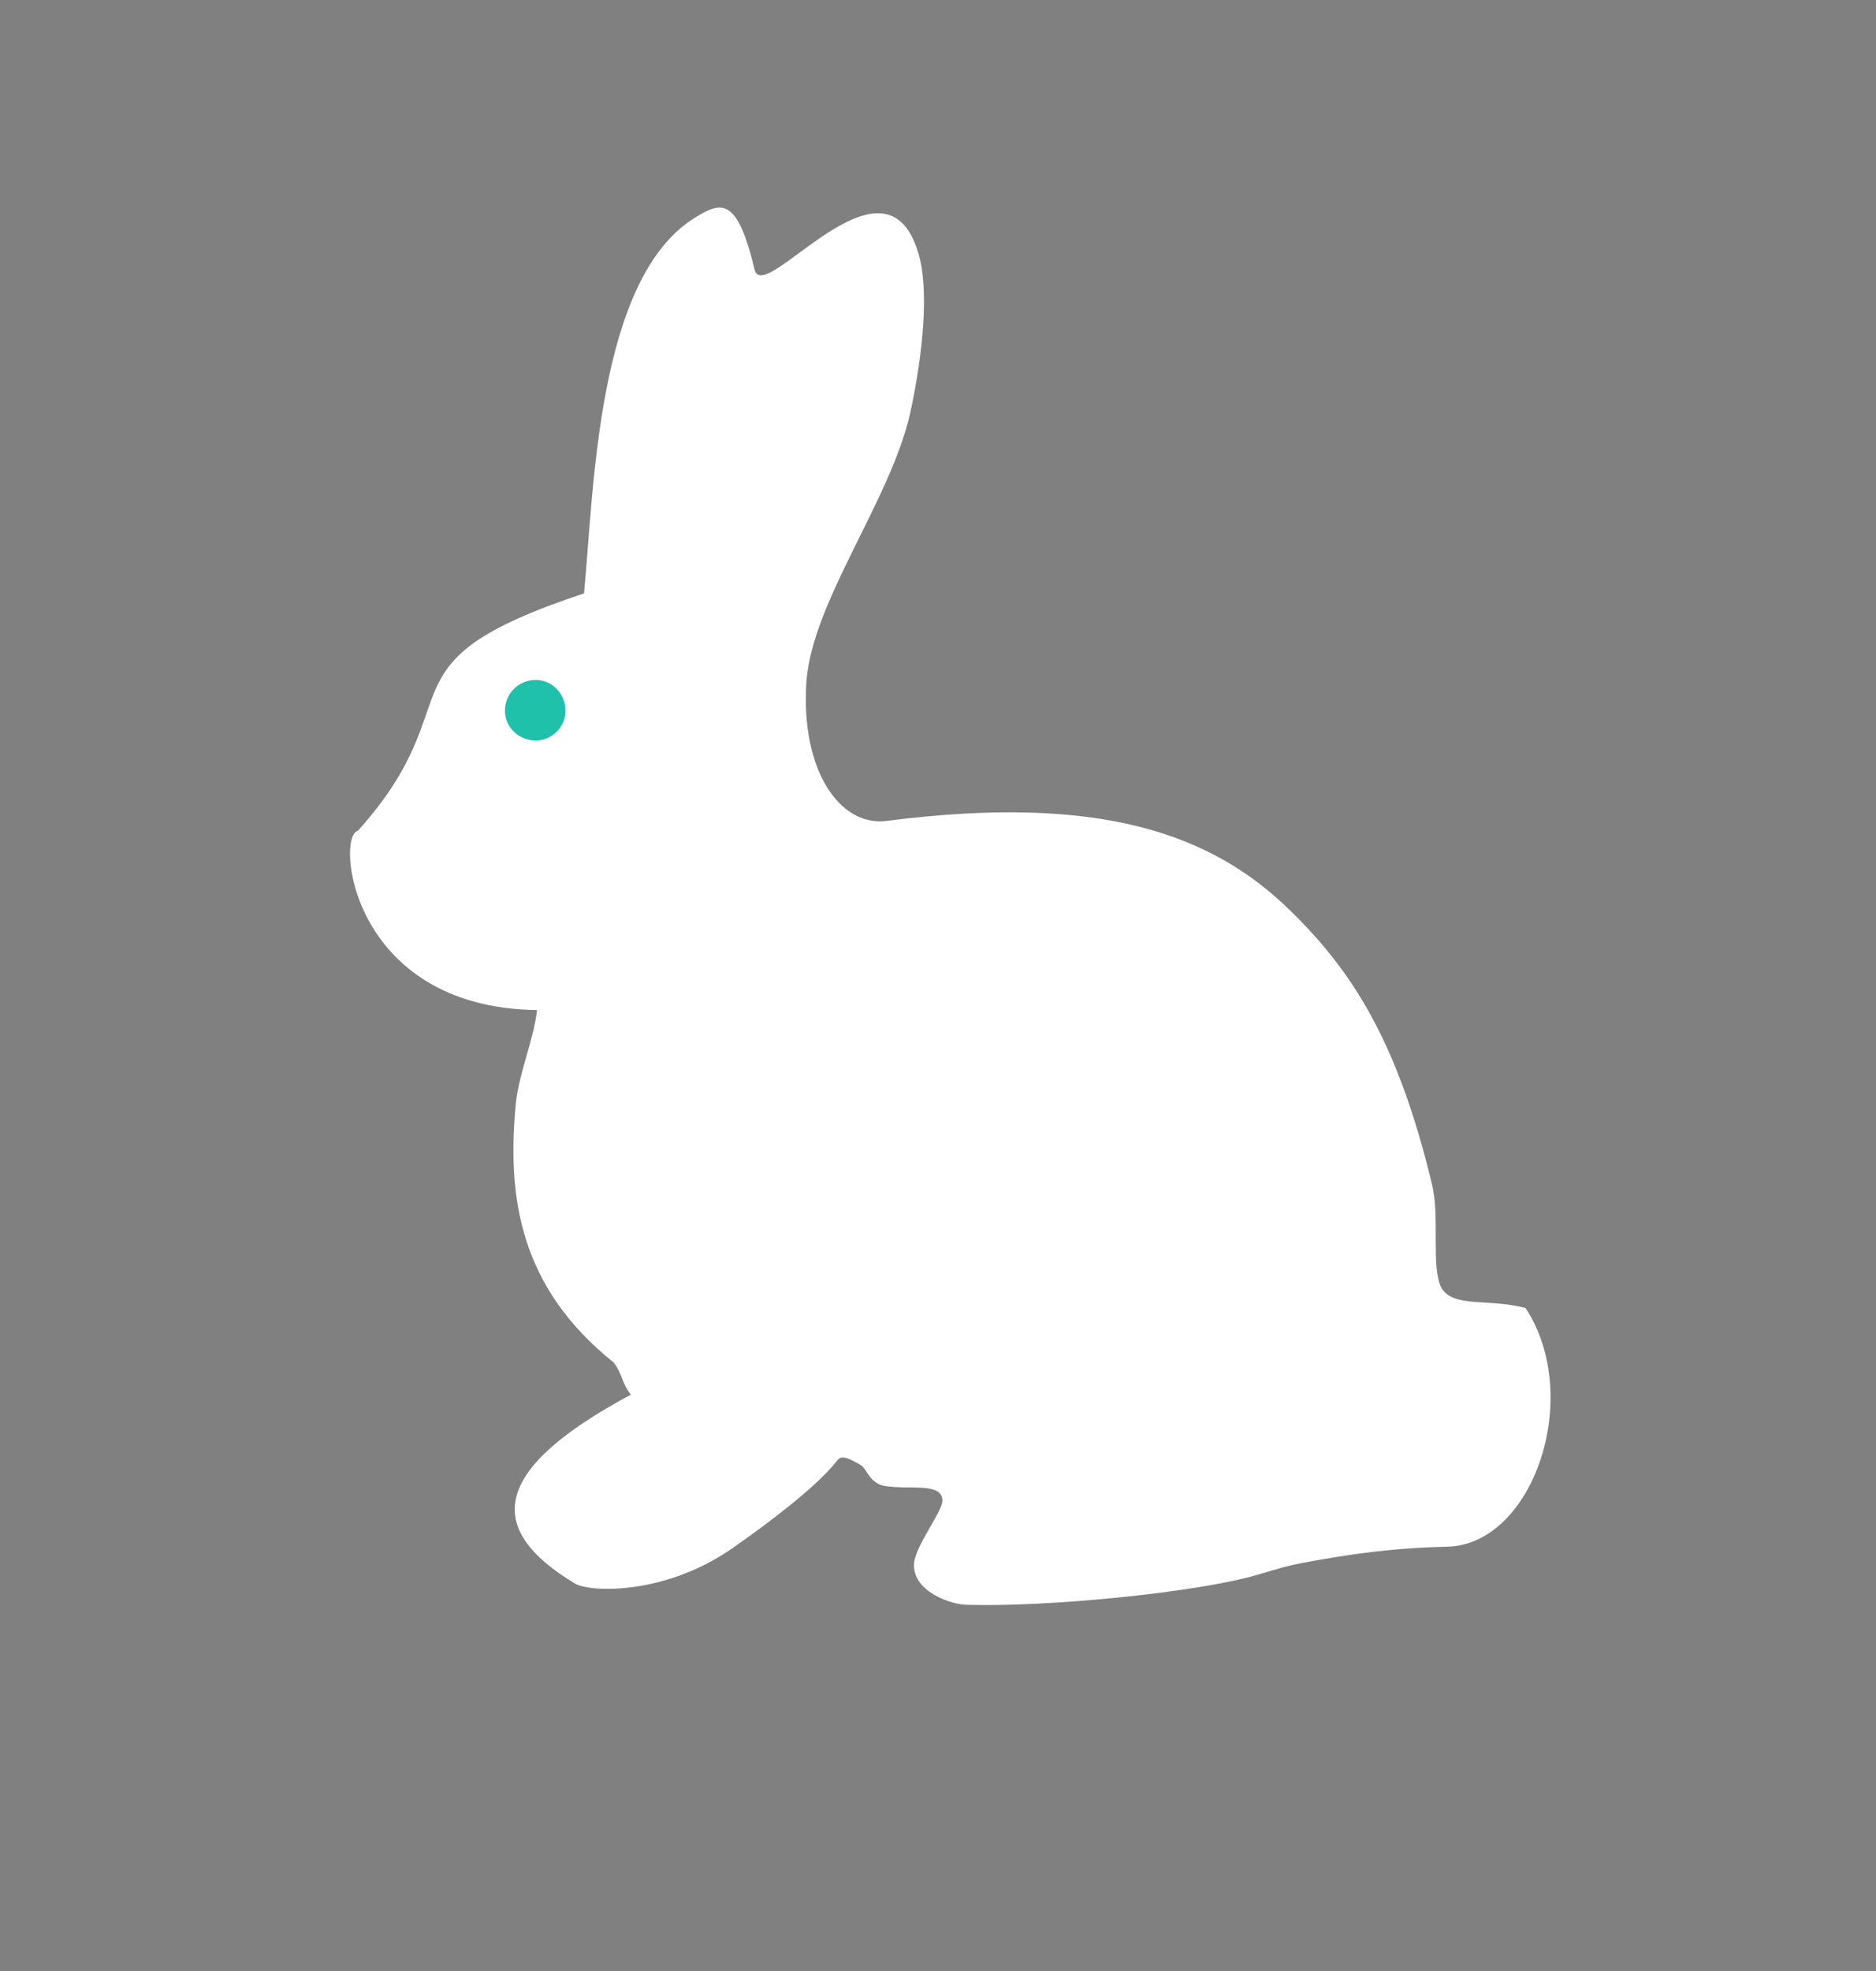 <?xml version="1.0" encoding="UTF-8" standalone="no"?>
<svg
   xmlns:dc="http://purl.org/dc/elements/1.1/"
   xmlns:cc="http://creativecommons.org/ns#"
   xmlns:rdf="http://www.w3.org/1999/02/22-rdf-syntax-ns#"
   xmlns:svg="http://www.w3.org/2000/svg"
   xmlns="http://www.w3.org/2000/svg"
   xmlns:sodipodi="http://sodipodi.sourceforge.net/DTD/sodipodi-0.dtd"
   xmlns:inkscape="http://www.inkscape.org/namespaces/inkscape"
   version="1.1"
   id="svg4170"
   viewBox="0 0 20 21"
   height="21"
   width="20"
   inkscape:version="1.0.2 (e86c870879, 2021-01-15)"
   sodipodi:docname="dba3a450fba983a6001a549bfb02caf1.svg">
  <rect x="0" y="0" width="20" height="21" fill="#808080" stroke="none"/>
  <sodipodi:namedview
     pagecolor="#ffffff"
     bordercolor="#666666"
     borderopacity="1"
     objecttolerance="10"
     gridtolerance="10"
     guidetolerance="10"
     inkscape:pageopacity="0"
     inkscape:pageshadow="2"
     inkscape:window-width="1920"
     inkscape:window-height="1016"
     id="namedview4831"
     showgrid="false"
     units="px"
     inkscape:zoom="14.528412"
     inkscape:cx="-2.1390232"
     inkscape:cy="10.298952"
     inkscape:window-x="0"
     inkscape:window-y="27"
     inkscape:window-maximized="1"
     inkscape:current-layer="layer1"
     inkscape:document-rotation="0" />
  <defs
     id="defs4172" />
  <g
     transform="matrix(0.153,0,0,0.153,-1.97,-10.698)"
     id="layer1">
    <path
       d="m 315.556,148.885 q 0,8.934 3.829,13.112 3.945,4.061 10.095,4.061 3.365,0 6.266,-0.928 3.017,-0.928 4.873,-2.205 v -31.445 q -1.508,-0.348 -3.713,-0.58 -2.205,-0.348 -5.57,-0.348 -7.658,0 -11.719,5.105 -4.061,4.989 -4.061,13.228 z m 39.103,25.759 q 0,14.504 -7.426,21.234 -7.31,6.73 -22.51,6.73 -5.57,0 -10.907,-0.928 -5.221,-0.928 -9.515,-2.437 l 2.553,-11.951 q 3.597,1.508 8.122,2.437 4.641,0.928 9.979,0.928 8.47,0 12.067,-3.481 3.597,-3.481 3.597,-10.327 v -2.321 q -2.089,1.044 -5.57,2.089 -3.365,1.044 -7.774,1.044 -5.802,0 -10.675,-1.857 -4.757,-1.857 -8.238,-5.453 -3.365,-3.597 -5.337,-8.934 -1.857,-5.453 -1.857,-12.531 0,-6.614 1.973,-12.183 2.089,-5.57 5.918,-9.515 3.945,-3.945 9.515,-6.15 5.57,-2.205 12.647,-2.205 6.846,0 12.996,1.044 6.15,1.044 10.443,2.205 z"
       style="font-style:normal;font-variant:normal;font-weight:500;font-stretch:normal;font-size:17.704px;line-height:1.25;font-family:Ubuntu;-inkscape-font-specification:'Ubuntu Medium';fill:#000000;fill-opacity:1;stroke:none;stroke-width:2.901"
       id="path877" />
    <path
       d="m 369.162,150.741 q 0,-8.006 2.321,-14.04 2.437,-6.034 6.382,-9.979 3.945,-4.061 9.051,-6.034 5.105,-2.089 10.443,-2.089 12.531,0 19.493,7.774 7.078,7.774 7.078,23.206 0,1.16 -0.116,2.669 0,1.392 -0.116,2.553 h -40.031 q 0.58,7.31 5.105,11.371 4.641,3.945 13.344,3.945 5.105,0 9.283,-0.928 4.293,-0.928 6.73,-1.973 l 1.857,11.487 q -1.16,0.58 -3.249,1.276 -1.973,0.58 -4.641,1.044 -2.553,0.58 -5.57,0.928 -3.017,0.348 -6.15,0.348 -8.006,0 -13.924,-2.321 -5.918,-2.437 -9.747,-6.614 -3.829,-4.293 -5.686,-9.979 -1.857,-5.802 -1.857,-12.647 z m 40.727,-6.266 q 0,-2.901 -0.812,-5.453 -0.812,-2.669 -2.437,-4.525 -1.508,-1.973 -3.829,-3.017 -2.205,-1.16 -5.337,-1.16 -3.249,0 -5.686,1.276 -2.437,1.16 -4.177,3.133 -1.624,1.973 -2.553,4.525 -0.928,2.553 -1.276,5.221 z"
       style="font-style:normal;font-variant:normal;font-weight:500;font-stretch:normal;font-size:17.704px;line-height:1.25;font-family:Ubuntu;-inkscape-font-specification:'Ubuntu Medium';fill:#000000;fill-opacity:1;stroke:none;stroke-width:2.901"
       id="path879" />
    <path
       d="m 456.998,179.285 q -8.354,-0.58 -13.576,-2.205 -5.105,-1.74 -7.658,-3.133 l 3.945,-11.023 q 3.713,1.857 8.934,3.365 5.338,1.508 12.067,1.508 8.006,0 11.023,-2.321 3.133,-2.437 3.133,-6.382 0,-2.669 -1.276,-4.641 -1.276,-1.973 -3.597,-3.481 -2.321,-1.508 -5.57,-2.785 -3.133,-1.276 -6.962,-2.669 -3.597,-1.276 -7.194,-2.901 -3.481,-1.624 -6.382,-3.945 -2.785,-2.437 -4.525,-5.802 -1.74,-3.365 -1.74,-8.238 0,-8.006 4.757,-13.576 4.757,-5.686 14.62,-7.31 V 90.753 h 12.067 v 12.531 q 5.57,0.464 9.979,1.624 4.409,1.044 6.962,2.089 l -2.901,11.487 q -3.365,-1.276 -8.006,-2.437 -4.525,-1.16 -10.443,-1.16 -6.266,0 -9.399,2.321 -3.133,2.205 -3.133,6.15 0,2.321 0.928,3.945 0.928,1.508 2.785,2.785 1.857,1.16 4.525,2.321 2.669,1.044 6.034,2.205 4.757,1.857 8.934,3.945 4.293,1.973 7.426,4.757 3.133,2.669 4.873,6.382 1.857,3.713 1.857,8.818 0,7.658 -4.757,13.228 -4.757,5.57 -15.664,7.194 v 14.504 h -12.067 z"
       style="font-style:normal;font-variant:normal;font-weight:500;font-stretch:normal;font-size:17.704px;line-height:1.25;font-family:Ubuntu;-inkscape-font-specification:'Ubuntu Medium';fill:#000000;fill-opacity:1;stroke:none;stroke-width:2.901"
       id="path881" />
    <g
       id="g886">
      <path
         inkscape:export-ydpi="96"
         inkscape:export-xdpi="96"
         style="clip-rule:evenodd;fill:#ffffff;fill-rule:evenodd;stroke-width:0.086;image-rendering:optimizeQuality;shape-rendering:geometricPrecision;text-rendering:geometricPrecision"
         inkscape:connector-curvature="0"
         class="fil0"
         d="m 37.813,127.776 c 8.266,-9.213 0.947,-11.624 15.757,-16.532 0.689,-7.06 0.861,-21.956 7.749,-26.175 1.808,-1.119 2.927,-1.464 4.133,3.616 0.603,2.669 8.955,-8.869 11.366,-1.292 0.861,2.583 0.344,7.319 -0.516,11.279 -1.378,6.113 -6.802,13.088 -7.233,18.684 -0.43,6.199 2.325,10.16 5.597,9.73 14.81,-1.894 22.645,0.861 28.155,6.286 4.219,4.133 7.405,8.955 9.816,18.942 0.603,2.325 -0.086,5.855 0.689,7.319 0.861,1.378 3.272,0.689 5.855,1.378 4.047,6.199 0.516,16.446 -5.425,16.618 -3.875,0.086 -6.802,0.516 -10.074,1.119 -1.292,0.258 -1.205,0.258 -3.272,0.861 -4.133,1.205 -14.551,2.239 -20.148,2.067 -1.033,0 -3.702,-0.861 -3.702,-2.755 0,-1.292 2.066,-3.789 1.98,-4.563 -0.086,-1.205 -2.239,-0.689 -3.961,-0.947 -1.119,-0.172 -1.292,-1.205 -1.722,-1.464 -1.033,-0.603 -1.292,-0.603 -1.55,-0.43 -0.258,0.258 -1.205,1.894 -7.491,6.285 -4.65,3.186 -9.73,3.014 -10.849,2.411 -6.458,-3.875 -5.769,-8.008 3.875,-13.174 -0.603,-0.689 -0.603,-1.464 -1.205,-2.239 -6.458,-5.166 -7.491,-11.365 -6.802,-18.168 0.258,-2.153 1.205,-4.219 1.464,-6.372 -13.002,-0.172 -14.035,-12.14 -12.485,-12.485 z"
         id="path1114" />
      <path
         inkscape:export-ydpi="96"
         inkscape:export-xdpi="96"
         style="clip-rule:evenodd;fill:#1fc1aa;fill-opacity:1;fill-rule:evenodd;stroke-width:0.086;image-rendering:optimizeQuality;shape-rendering:geometricPrecision;text-rendering:geometricPrecision"
         inkscape:connector-curvature="0"
         class="fil1"
         d="m 50.212,117.271 c 1.119,0 2.066,0.947 2.066,2.153 0,1.119 -0.947,2.066 -2.066,2.066 -1.205,0 -2.153,-0.947 -2.153,-2.066 0,-1.205 0.947,-2.153 2.153,-2.153 z"
         id="path1116" />
    </g>
  </g>
</svg>
